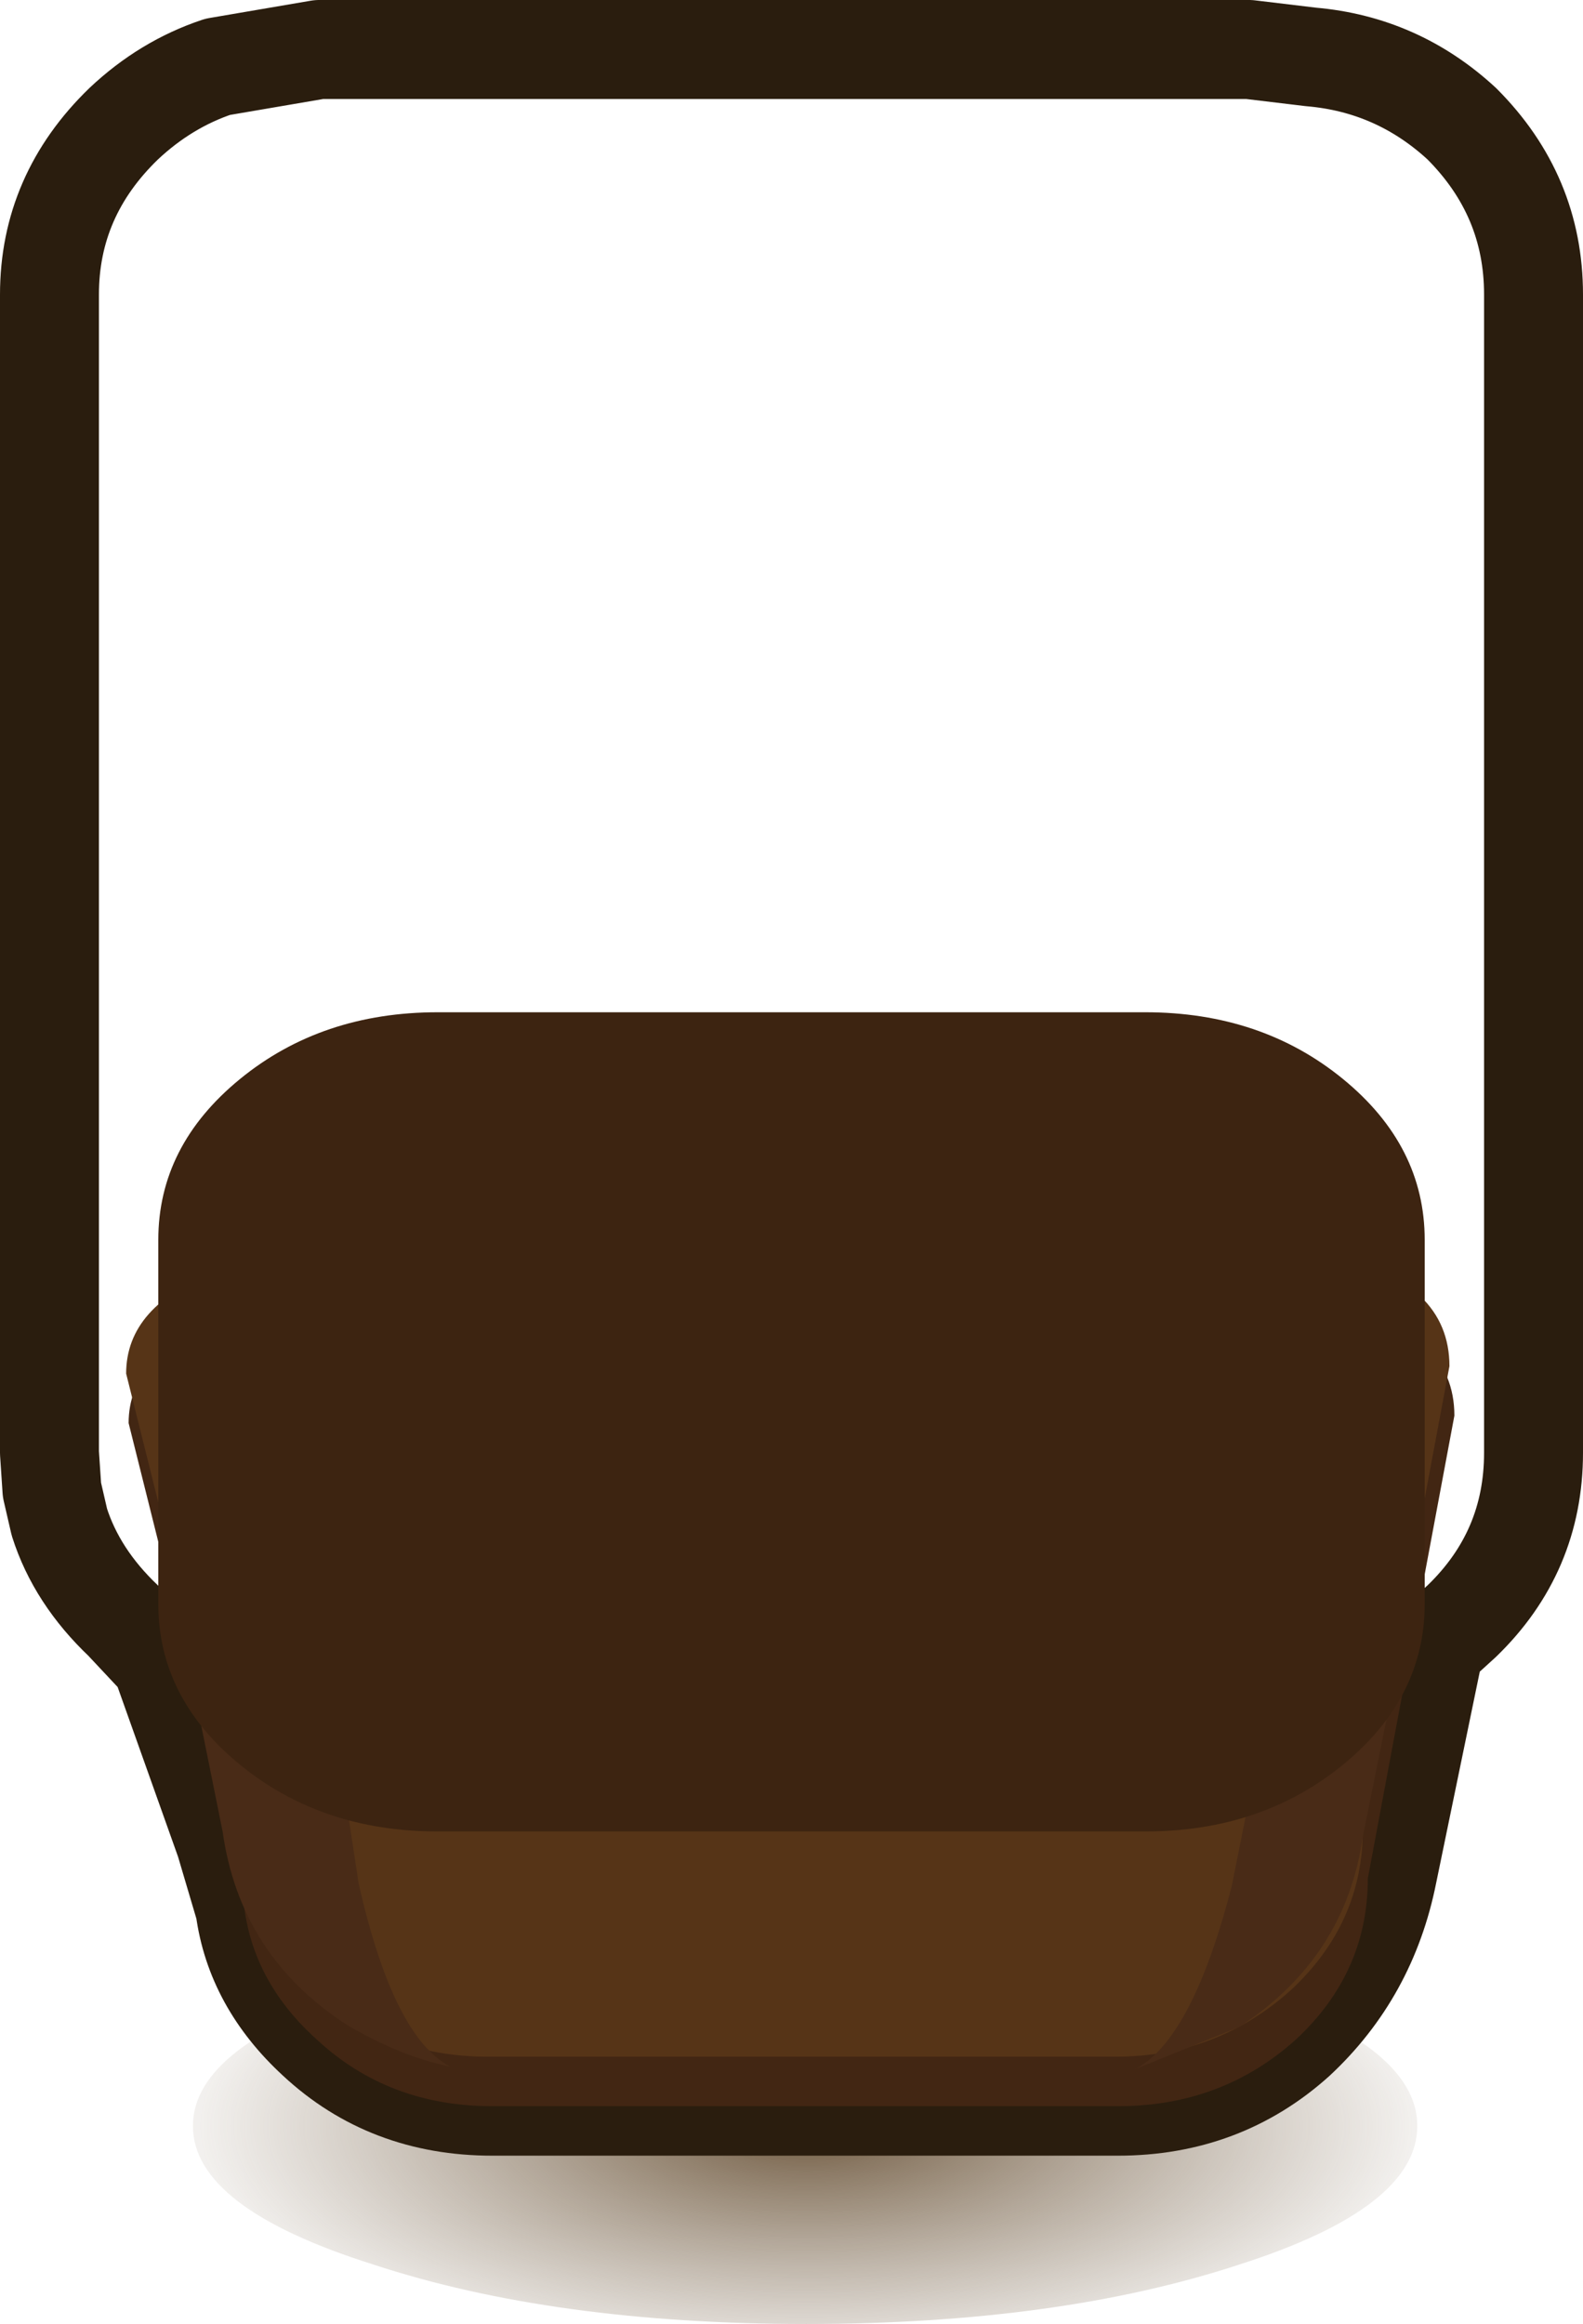 <?xml version="1.0" encoding="UTF-8" standalone="no"?>
<svg xmlns:xlink="http://www.w3.org/1999/xlink" height="46.95px" width="32.0px" xmlns="http://www.w3.org/2000/svg">
  <g transform="matrix(1.0, 0.0, 0.0, 1.0, 1.0, 12.7)">
    <path d="M2.9 30.25 Q2.9 28.6 6.55 27.45 10.2 26.25 15.3 26.25 20.4 26.25 24.05 27.45 27.65 28.6 27.65 30.25 27.65 31.9 24.05 33.05 20.4 34.25 15.3 34.25 10.2 34.25 6.55 33.05 2.9 31.9 2.9 30.25" fill="url(#gradient0)" fill-rule="evenodd" stroke="none"/>
    <path d="M1.5 -10.2 Q2.35 -11.0 3.4 -11.35 L5.45 -11.7 24.25 -11.7 25.5 -11.55 Q27.25 -11.4 28.55 -10.2 30.0 -8.75 30.0 -6.75 L30.0 16.65 Q30.0 18.65 28.55 20.05 L28.0 20.55 27.05 25.15 Q26.65 27.15 25.2 28.5 23.7 29.85 21.6 29.85 L8.95 29.85 Q6.85 29.85 5.4 28.5 4.15 27.35 3.95 25.85 L3.55 24.5 2.25 20.85 1.5 20.05 Q0.55 19.15 0.2 18.05 L0.05 17.4 0.0 16.65 0.0 -6.75 Q0.0 -8.75 1.5 -10.2 Z" fill="none" stroke="#2a1d0e" stroke-linecap="round" stroke-linejoin="round" stroke-width="2.0"/>
    <path d="M5.4 28.5 Q3.9 27.15 3.9 25.25 L1.6 16.05 Q1.6 13.3 8.95 13.3 L21.6 13.3 26.05 13.65 Q28.4 14.2 28.4 15.9 L26.65 25.25 Q26.65 27.15 25.2 28.5 23.7 29.85 21.6 29.85 L8.95 29.85 Q6.85 29.85 5.4 28.5" fill="#422613" fill-rule="evenodd" stroke="none"/>
    <path d="M5.3 27.5 Q3.85 26.15 3.85 24.25 L1.55 15.05 Q1.55 12.3 8.85 12.3 L21.55 12.3 25.95 12.65 Q28.3 13.2 28.3 14.9 L26.55 24.25 Q26.55 26.15 25.1 27.5 23.6 28.85 21.55 28.85 L8.85 28.85 Q6.8 28.85 5.3 27.5" fill="#563417" fill-rule="evenodd" stroke="none"/>
    <path d="M5.8 22.4 L6.25 25.35 Q6.95 28.45 8.1 29.05 7.1 28.85 6.0 28.2 3.85 26.8 3.5 24.3 L2.45 19.1 3.45 20.55 Q4.7 22.05 5.8 22.4" fill="#492b17" fill-rule="evenodd" stroke="none"/>
    <path d="M24.5 22.4 Q26.15 21.55 27.6 19.2 L26.55 24.4 Q26.2 26.85 24.05 28.25 L21.95 29.1 Q23.1 28.5 23.9 25.4 L24.5 22.4" fill="#492b17" fill-rule="evenodd" stroke="none"/>
    <path d="M26.15 9.1 Q27.8 10.45 27.8 12.35 L27.8 19.7 Q27.8 21.6 26.15 22.95 24.5 24.3 22.15 24.3 L7.85 24.3 Q5.5 24.3 3.85 22.95 2.2 21.6 2.2 19.7 L2.2 12.35 Q2.2 10.45 3.85 9.1 5.5 7.75 7.85 7.75 L22.15 7.75 Q24.5 7.75 26.15 9.1" fill="#3d2411" fill-rule="evenodd" stroke="none"/>
  </g>
  <defs>
    <radialGradient cx="0" cy="0" gradientTransform="matrix(0.015, 0.0, 0.0, 0.006, 15.3, 30.25)" gradientUnits="userSpaceOnUse" id="gradient0" r="819.2" spreadMethod="pad">
      <stop offset="0.008" stop-color="#4d3212" stop-opacity="0.8"/>
      <stop offset="1.0" stop-color="#6b5438" stop-opacity="0.086"/>
    </radialGradient>
  </defs>
</svg>
